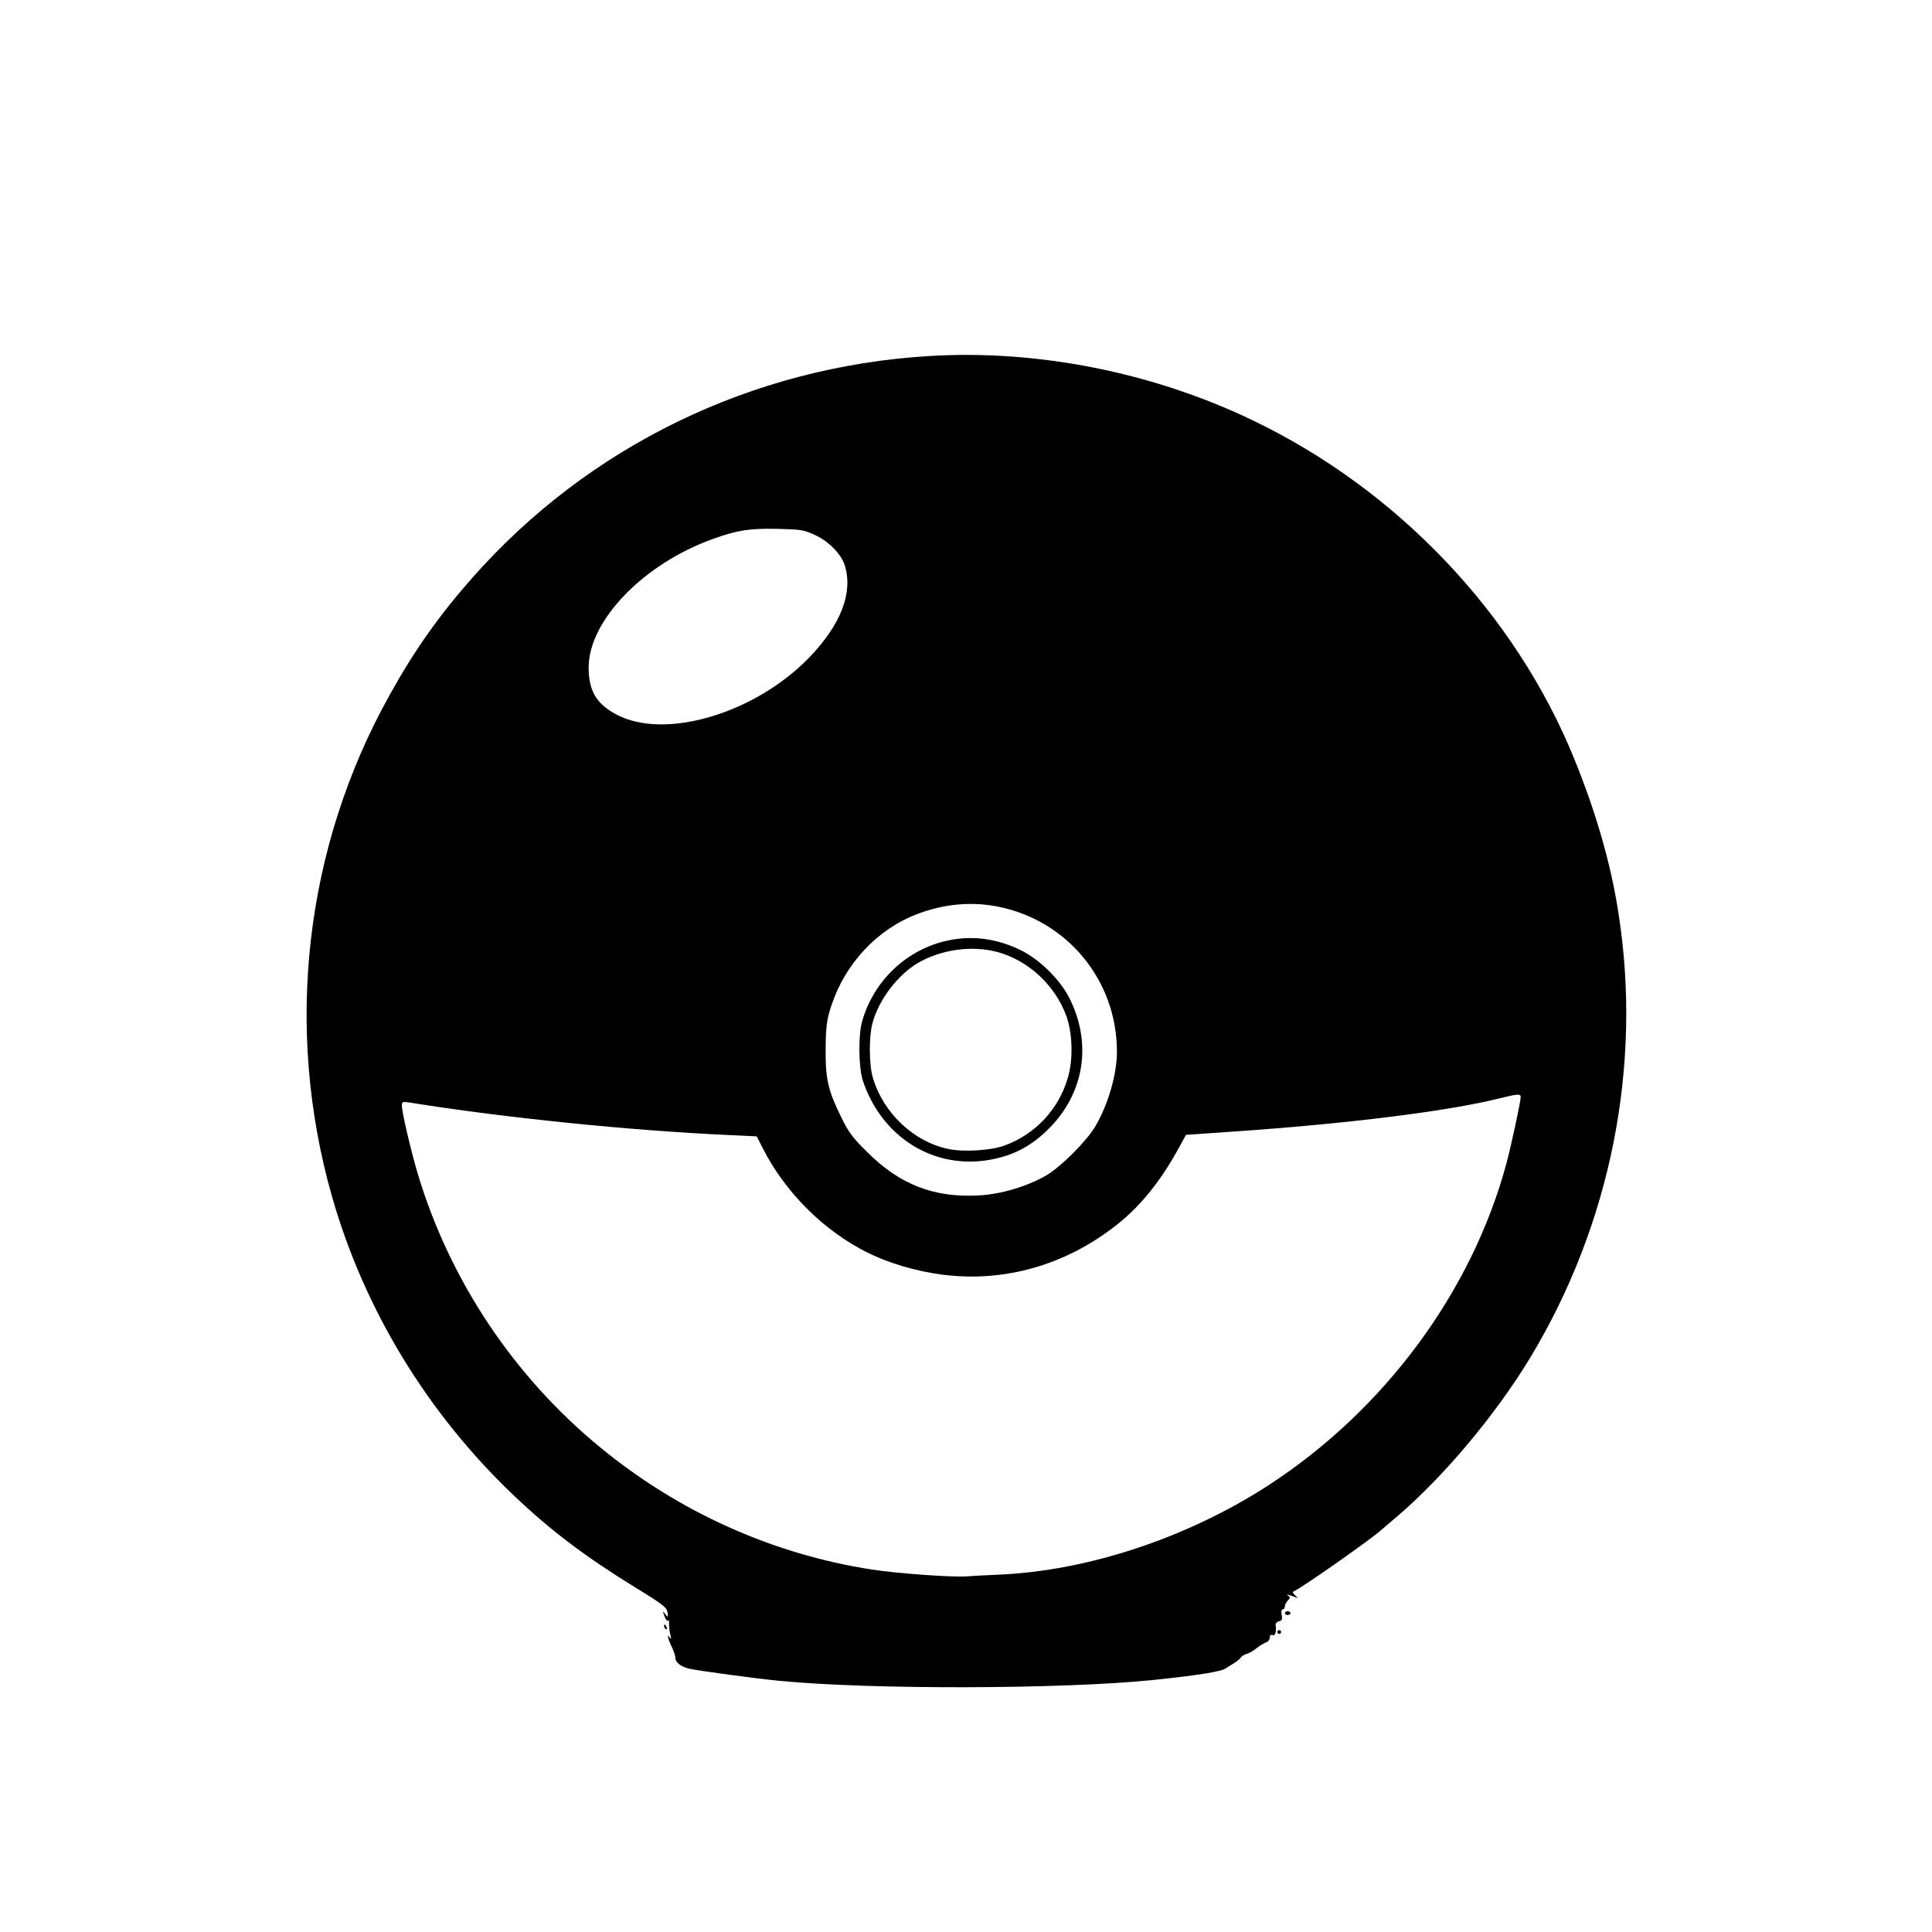 <?xml version="1.0" standalone="no"?>
<!DOCTYPE svg PUBLIC "-//W3C//DTD SVG 20010904//EN"
 "http://www.w3.org/TR/2001/REC-SVG-20010904/DTD/svg10.dtd">
<svg version="1.0" xmlns="http://www.w3.org/2000/svg"
 width="1024pt" height="1024pt" viewBox="0 0 1024 1024"
 preserveAspectRatio="xMidYMid meet">
<g transform="translate(0,1024) scale(0.1,-0.1)"
fill="#000000" stroke="none">
<path d="M4925 8353 c-941 -57 -1806 -478 -2422 -1176 -176 -199 -308 -386
-438 -621 -451 -808 -560 -1765 -305 -2659 172 -601 507 -1150 966 -1586 194
-184 375 -321 643 -486 147 -90 166 -106 169 -131 3 -28 3 -28 -12 -9 -14 19
-15 18 -4 -12 7 -18 15 -28 19 -22 3 6 6 -2 5 -18 0 -15 3 -41 7 -58 5 -22 5
-26 -3 -15 -17 26 -11 -4 10 -48 11 -22 20 -50 20 -61 0 -22 30 -45 71 -55 47
-11 372 -55 484 -65 486 -47 1492 -44 1970 4 250 26 368 45 393 63 14 9 34 22
46 29 11 7 25 18 31 26 5 8 21 18 35 22 14 4 37 18 52 31 16 12 37 25 48 29
11 3 20 15 20 25 0 13 5 17 15 14 14 -6 21 16 16 54 -1 8 7 16 18 19 16 4 19
11 14 34 -3 18 -1 29 6 29 6 0 11 7 11 16 0 8 7 23 16 31 13 13 13 18 2 25
-13 10 -8 9 40 -8 14 -6 13 -4 -3 10 -14 12 -16 19 -7 22 42 18 421 284 468
329 6 5 40 35 75 64 250 213 526 542 710 846 426 706 593 1545 468 2350 -40
263 -119 538 -236 825 -312 767 -936 1424 -1703 1792 -530 255 -1142 376
-1715 341z m-607 -948 c74 -33 142 -103 160 -163 44 -145 -22 -313 -187 -485
-288 -299 -767 -441 -1024 -304 -106 56 -147 126 -147 249 0 249 291 550 660
682 128 46 193 56 340 53 124 -3 140 -5 198 -32z m965 -1969 c372 -71 637
-391 637 -770 0 -122 -48 -285 -117 -400 -47 -77 -181 -211 -256 -255 -101
-59 -242 -101 -359 -107 -239 -13 -420 58 -593 231 -77 76 -98 105 -137 185
-68 138 -83 200 -82 355 0 93 5 149 18 194 62 228 222 417 428 510 149 66 309
86 461 57z m2777 -1010 c0 -25 -50 -257 -76 -354 -184 -680 -646 -1304 -1259
-1703 -429 -279 -959 -455 -1432 -475 -70 -3 -146 -7 -168 -9 -72 -6 -367 15
-503 36 -526 81 -1024 305 -1440 647 -456 374 -795 880 -966 1445 -37 124 -86
331 -86 367 0 21 3 22 43 16 498 -80 1163 -148 1690 -172 l148 -7 31 -61 c118
-234 323 -439 556 -555 112 -56 258 -99 397 -117 327 -42 651 50 920 261 126
98 233 230 327 400 l44 80 244 17 c616 42 1149 109 1420 177 93 23 110 25 110
7z"/>
<path d="M5023 5255 c-218 -47 -393 -213 -454 -430 -21 -74 -18 -247 5 -315
101 -299 376 -470 673 -417 127 23 222 74 314 167 184 185 226 442 113 678
-50 105 -159 214 -264 266 -127 62 -257 79 -387 51z m260 -60 c165 -43 309
-176 369 -340 33 -93 37 -232 7 -330 -49 -166 -173 -298 -336 -357 -71 -26
-216 -35 -296 -18 -184 38 -346 191 -401 379 -20 67 -21 217 -2 287 32 123
134 257 241 320 122 71 284 94 418 59z"/>
<path d="M6810 1690 c0 -5 7 -10 15 -10 8 0 15 5 15 10 0 6 -7 10 -15 10 -8 0
-15 -4 -15 -10z"/>
<path d="M3520 1621 c0 -6 4 -13 10 -16 6 -3 7 1 4 9 -7 18 -14 21 -14 7z"/>
<path d="M6770 1590 c0 -5 5 -10 10 -10 6 0 10 5 10 10 0 6 -4 10 -10 10 -5 0
-10 -4 -10 -10z"/>
</g>
</svg>
